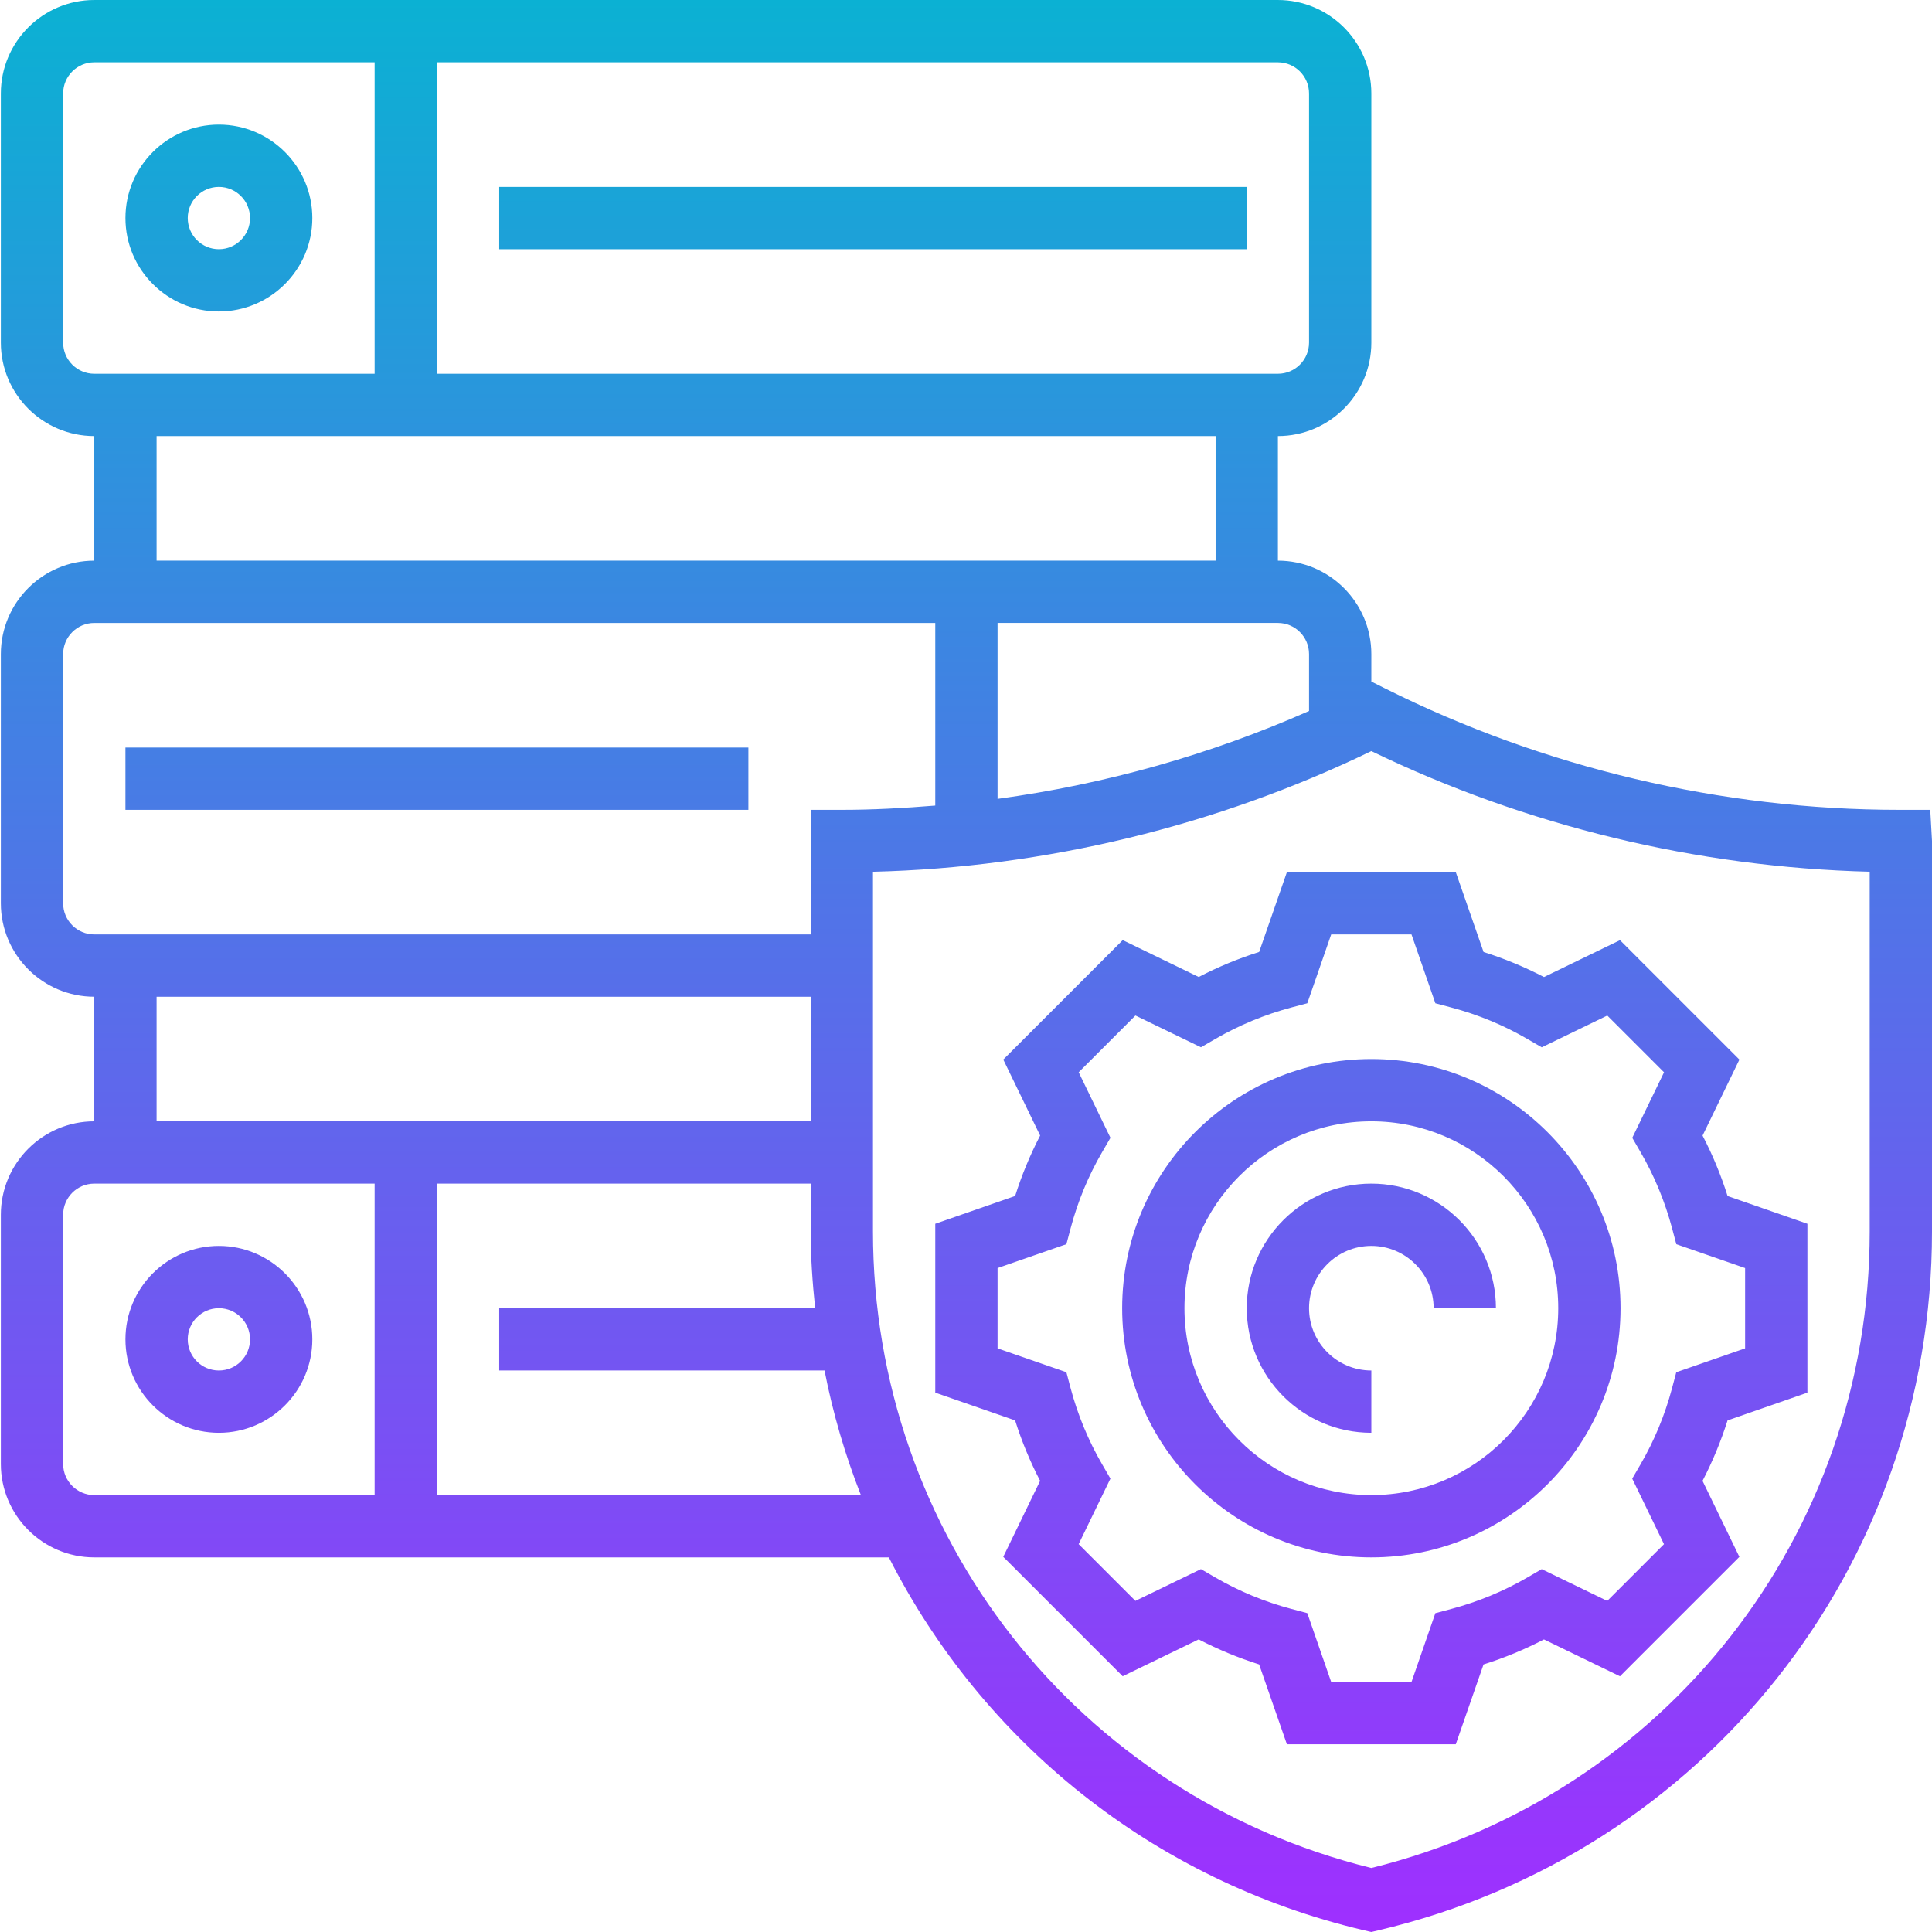 <svg height="496pt" viewBox="0 0 496 496.216" width="496pt" xmlns="http://www.w3.org/2000/svg" xmlns:xlink="http://www.w3.org/1999/xlink"><linearGradient id="a" gradientUnits="userSpaceOnUse" x1="248.108" x2="248.108" y1="496.218" y2="0"><stop offset="0" stop-color="#9f2fff"/><stop offset="1" stop-color="#0bb1d3"/></linearGradient><path d="m288.109 336c0 35.289 28.711 64 64 64 35.285 0 64-28.711 64-64s-28.715-64-64-64c-35.289 0-64 28.711-64 64zm64-48c26.469 0 48 21.527 48 48s-21.531 48-48 48c-26.473 0-48-21.527-48-48s21.527-48 48-48zm-28.816-43.496c-5.367 1.695-10.562 3.84-15.52 6.426l-19.52-9.465-30.676 30.672 9.465 19.52c-2.574 4.961-4.727 10.16-6.422 15.52l-20.512 7.137v43.375l20.504 7.129c1.695 5.367 3.84 10.559 6.422 15.52l-9.465 19.52 30.672 30.672 19.523-9.465c4.957 2.578 10.16 4.73 15.52 6.426l7.137 20.512h43.375l7.129-20.504c5.367-1.695 10.559-3.84 15.52-6.426l19.52 9.465 30.672-30.672-9.465-19.52c2.574-4.961 4.727-10.16 6.426-15.52l20.512-7.137v-43.375l-20.504-7.129c-1.699-5.367-3.84-10.559-6.426-15.52l9.465-19.52-30.672-30.672-19.52 9.465c-4.961-2.578-10.16-4.73-15.52-6.426l-7.137-20.512h-43.375zm12.367 13.176 6.137-17.68h20.625l6.133 17.68 4.105 1.09c6.887 1.832 13.465 4.551 19.535 8.086l3.68 2.137 16.832-8.16 14.578 14.574-8.16 16.832 2.137 3.684c3.527 6.078 6.246 12.645 8.086 19.535l1.09 4.102 17.672 6.129v20.625l-17.68 6.137-1.09 4.102c-1.832 6.891-4.551 13.465-8.086 19.539l-2.137 3.68 8.16 16.832-14.578 14.574-16.832-8.16-3.68 2.137c-6.078 3.527-12.648 6.246-19.535 8.086l-4.105 1.09-6.125 17.672h-20.625l-6.137-17.68-4.105-1.09c-6.887-1.832-13.461-4.551-19.535-8.086l-3.68-2.137-16.832 8.16-14.574-14.574 8.16-16.832-2.137-3.684c-3.527-6.078-6.25-12.645-8.09-19.535l-1.086-4.102-17.672-6.129v-20.625l17.68-6.137 1.086-4.102c1.832-6.891 4.555-13.465 8.09-19.539l2.137-3.68-8.16-16.832 14.574-14.574 16.832 8.16 3.68-2.137c6.082-3.527 12.648-6.246 19.535-8.086zm-15.551 78.32c0-17.648 14.352-32 32-32s32 14.352 32 32h-16c0-8.824-7.176-16-16-16s-16 7.176-16 16 7.176 16 16 16v16c-17.648 0-32-14.352-32-32zm167.551-128c-45.586 0-91.215-10.777-131.977-31.16l-3.574-1.785v-7.055c0-13.23-10.77-24-24-24v-32c13.23 0 24-10.77 24-24v-64c0-13.23-10.77-24-24-24h-304c-13.234 0-24 10.77-24 24v64c0 13.23 10.766 24 24 24v32c-13.234 0-24 10.77-24 24v64c0 13.23 10.766 24 24 24v32c-13.234 0-24 10.77-24 24v64c0 13.23 10.766 24 24 24h204.078c23.93 47.129 67.594 82.969 122.09 95.793l1.832.422 1.832-.43c83.703-19.688 142.168-93.504 142.168-179.496v-100.289l-.449-8zm-151.551-40v14.609c-25.371 11.223-52.363 18.816-80 22.574v-45.184h72c4.414 0 8 3.586 8 8zm-296-24v-32h272v32zm72-128h216c4.414 0 8 3.586 8 8v64c0 4.414-3.586 8-8 8h-216zm-96 72v-64c0-4.414 3.582-8 8-8h72v80h-72c-4.418 0-8-3.586-8-8zm0 144v-64c0-4.414 3.582-8 8-8h216v46.902c-7.977.648-15.977 1.098-24 1.098h-8v32h-184c-4.418 0-8-3.586-8-8zm192 24v32h-168v-32zm-112 128h-72c-4.418 0-8-3.586-8-8v-64c0-4.414 3.582-8 8-8h72zm16 0v-80h96v12.289c0 6.664.469 13.215 1.152 19.711h-81.152v16h83.559c2.152 11.039 5.305 21.727 9.336 32zm368-67.711c0 77.895-52.539 144.855-128 163.488-75.465-18.625-128-85.586-128-163.488v-92.387c44.191-1.094 88.215-11.742 128-30.992 39.672 19.195 83.559 29.844 128 30.984zm-424-236.289c13.23 0 24-10.77 24-24s-10.77-24-24-24c-13.234 0-24 10.77-24 24s10.766 24 24 24zm0-32c4.414 0 8 3.586 8 8s-3.586 8-8 8c-4.418 0-8-3.586-8-8s3.582-8 8-8zm72 0h192v16h-192zm64 160h-160v-16h160zm-136 160c13.23 0 24-10.77 24-24s-10.77-24-24-24c-13.234 0-24 10.77-24 24s10.766 24 24 24zm0-32c4.414 0 8 3.586 8 8s-3.586 8-8 8c-4.418 0-8-3.586-8-8s3.582-8 8-8zm0 0" fill="url(#a)"/></svg>